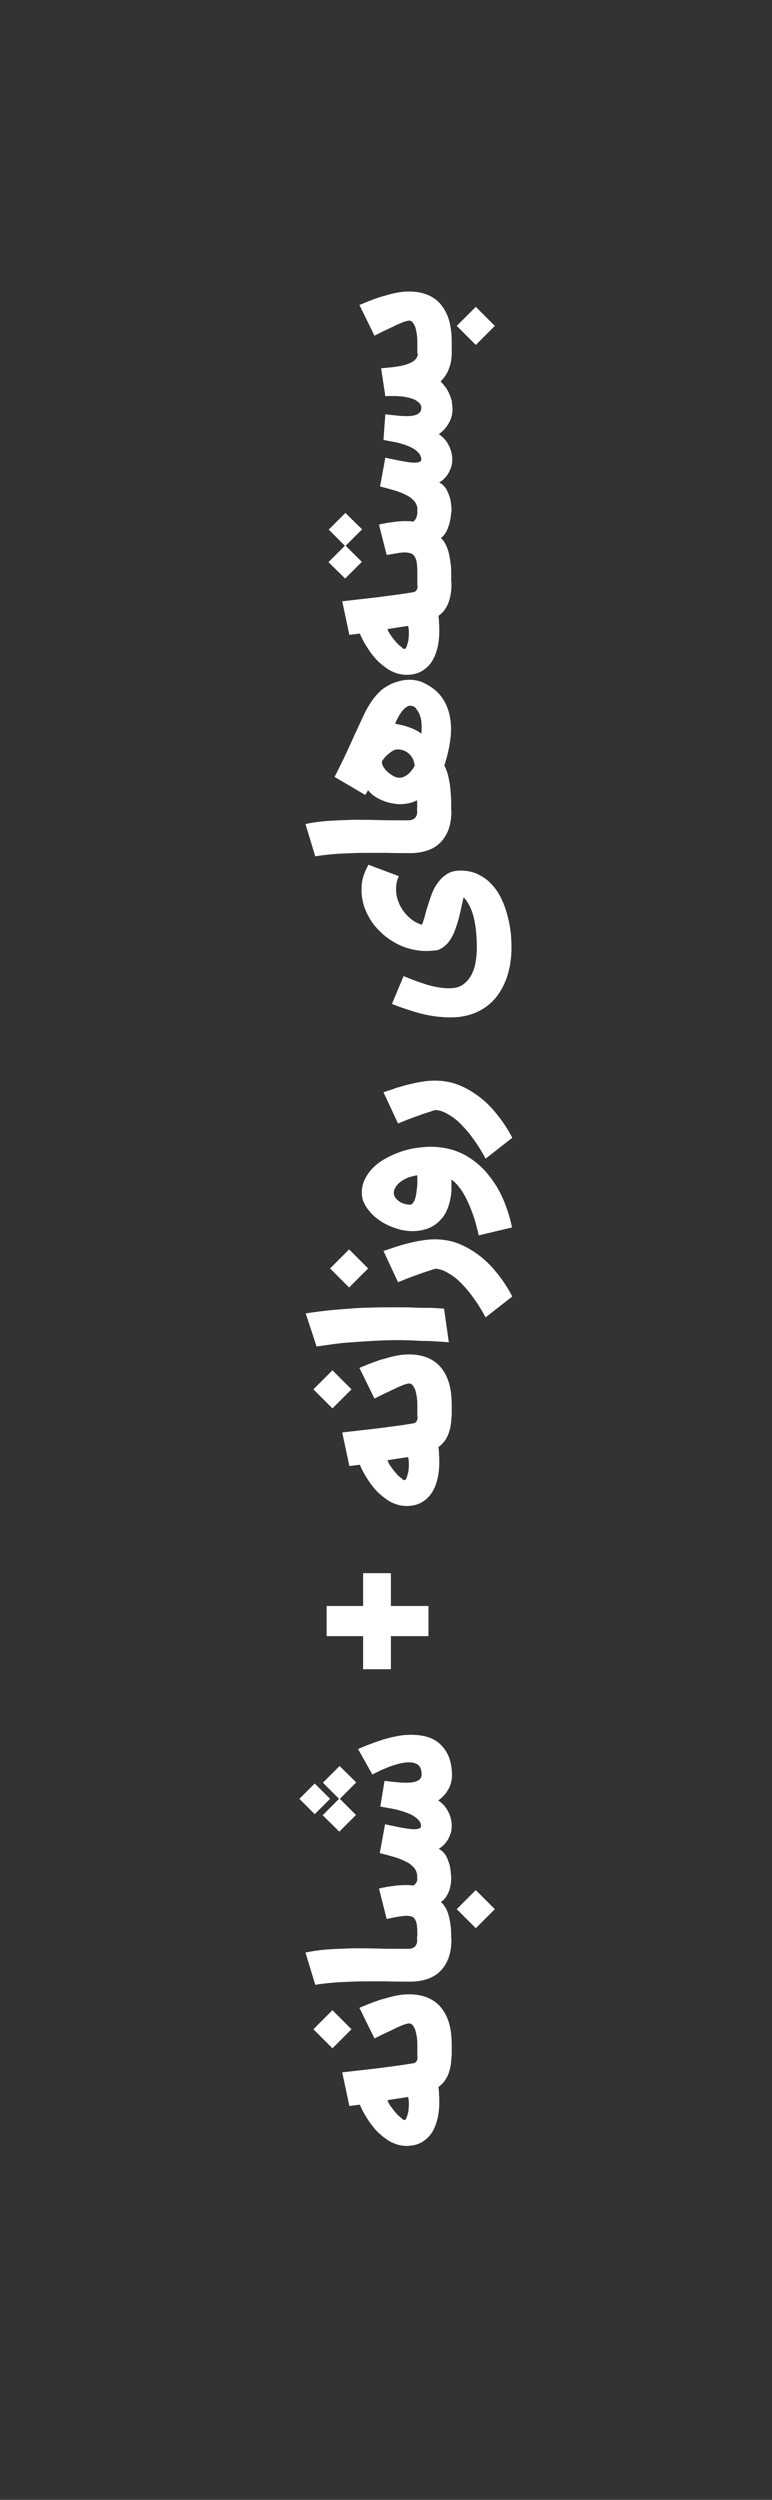 <?xml version="1.0" encoding="utf-8"?>
<!-- Generator: Adobe Illustrator 23.0.1, SVG Export Plug-In . SVG Version: 6.00 Build 0)  -->
<svg version="1.1" id="Layer_1" xmlns="http://www.w3.org/2000/svg" xmlns:xlink="http://www.w3.org/1999/xlink" x="0px" y="0px"
	 viewBox="0 0 291.9 945" style="enable-background:new 0 0 291.9 945;" xml:space="preserve">
<rect x="0" y="0" width="291.9" height="945" fill="#333333" stroke="none"/>
<style type="text/css">
	.st0{fill:#FFFFFF;}
</style>
<g>
	<path class="st0" d="M166.1,794.5c0,2.3-0.2,4.4-0.7,6.5c-0.5,2-1.2,3.8-2.2,5.3c-1,1.5-2.3,2.7-3.9,3.6c-1.6,0.9-3.5,1.3-5.6,1.3
		c-1.5,0-3-0.3-4.3-0.8c-1.4-0.5-2.6-1.2-3.8-2.1c-1.2-0.9-2.3-1.8-3.3-2.9c-1-1.1-1.9-2.2-2.7-3.4c-0.8-1.2-1.5-2.3-2.1-3.4
		c-0.6-1.1-1.1-2.1-1.4-3l-4,0.5l-2.7-12.7c4.2-0.5,8-0.9,11.4-1.3c3.4-0.4,6.2-0.8,8.6-1.1c2.3-0.3,4.2-0.6,5.4-0.8
		c1.3-0.2,2-0.3,2-0.4c0.4-0.2,0.7-0.5,0.9-1c0.2-0.5,0.2-1.1,0.2-1.9v-0.7h12.8v0.9c0,2.6-0.4,4.9-1.2,7c-0.8,2-2,3.6-3.7,4.8
		c0.1,1,0.2,1.9,0.2,2.9C166.1,792.7,166.1,793.6,166.1,794.5z M153.1,801.4c0.2,0,0.4-0.4,0.7-1c0.2-0.6,0.4-1.3,0.6-2.2
		c0.1-0.9,0.2-1.8,0.2-2.8c0-1-0.1-1.9-0.3-2.7l-7.8,1.2c0.3,0.9,0.8,1.8,1.5,2.7s1.3,1.7,1.9,2.4c0.7,0.7,1.3,1.3,1.9,1.7
		C152.3,801.3,152.8,801.5,153.1,801.4z"/>
	<path class="st0" d="M157.8,777.4v-4c0-0.8,0-1.7-0.1-2.6c-0.1-1-0.3-1.9-0.5-2.8c-0.2-0.9-0.6-1.6-1-2.2c-0.4-0.6-0.9-0.9-1.5-0.9
		c-0.5,0-1.1,0.2-2.1,0.5c-0.9,0.4-2,0.8-3.2,1.4c-1.2,0.6-2.5,1.2-3.8,1.8c-1.4,0.7-2.7,1.3-4,2l-5.7-11.6c1.5-0.6,3-1.3,4.7-1.9
		c1.6-0.6,3.2-1.2,4.9-1.6c1.6-0.5,3.2-0.9,4.8-1.2c1.6-0.3,3.1-0.4,4.4-0.4c2.8,0,5.3,0.5,7.3,1.4c2,0.9,3.7,2.2,5,3.9
		c1.3,1.7,2.3,3.7,2.9,6c0.6,2.3,0.9,4.9,0.9,7.7v4.5H157.8z M132.9,767.1l-7.2,7.2l-7.2-7.2l7.2-7.2L132.9,767.1z"/>
	<path class="st0" d="M170.7,732.9c0,2.9-0.4,5.4-1.2,7.5c-0.8,2-1.9,3.7-3.3,5c-1.4,1.3-3,2.2-4.9,2.8c-1.9,0.6-4,0.9-6.2,0.9
		c-2.9,0-5.8,0-8.8-0.1c-2.9,0-5.9,0-8.9,0c-3,0-6,0.2-9,0.3c-3,0.2-6.1,0.5-9.2,1l-3.7-12.2c2.9-0.6,5.8-1,8.9-1.2
		c3.1-0.2,6.1-0.3,9.2-0.4c3.1,0,6.2,0,9.2,0.1c3,0.1,6,0.1,8.8,0.1c1,0,1.9,0,2.6,0c0.8,0,1.4-0.1,2-0.4c0.5-0.2,0.9-0.6,1.2-1.2
		c0.3-0.5,0.4-1.3,0.3-2.4V732h12.8V732.9z"/>
	<path class="st0" d="M157.8,709.1h12.8v0.7c0,2-0.3,3.9-1,5.5s-1.6,2.9-2.9,3.7c1.4,1.2,2.4,3,3,5.3c0.6,2.3,0.9,4.9,0.9,7.8v1.2
		h-12.8v-1.2c0-1.4,0-2.6-0.1-3.6c-0.1-1-0.2-1.8-0.5-2.4c-0.3-0.6-0.6-1.1-1.1-1.4c-0.5-0.3-1.2-0.4-2-0.5c-0.9,0-1.9,0.1-3.2,0.3
		c-1.3,0.2-2.8,0.5-4.7,0.9l-2.9-11.5c0.8-0.2,1.8-0.4,2.9-0.6c1.1-0.2,2.3-0.3,3.5-0.5c1.2-0.1,2.4-0.2,3.5-0.2
		c1.1,0,2.1,0,2.9,0.2c0.4-0.2,0.8-0.4,1-0.7c0.2-0.3,0.4-0.5,0.5-0.8c0.1-0.3,0.2-0.6,0.2-0.8c0-0.3,0-0.5,0-0.7V709.1z
		 M187.1,721.7l-7.2,7.2l-7.2-7.2l7.2-7.2L187.1,721.7z"/>
	<path class="st0" d="M157.8,709.7c0-1.4-0.4-2.5-1.1-3.5c-0.8-0.9-1.8-1.8-3.1-2.4c-1.3-0.7-2.8-1.3-4.5-1.8
		c-1.7-0.5-3.5-1-5.5-1.5l2-10.9c0.8,0.2,1.7,0.4,2.7,0.6c1,0.2,2,0.4,3,0.6c1,0.2,1.9,0.3,2.9,0.5c0.9,0.1,1.8,0.2,2.5,0.2
		c0.7,0,1.3-0.1,1.8-0.3c0.5-0.2,0.7-0.5,0.7-0.9c0-0.8-0.3-1.5-0.8-2.1c-0.5-0.6-1.2-1.2-2-1.7c-0.8-0.5-1.7-0.9-2.8-1.3
		c-1-0.4-2.1-0.7-3.2-1c-1.1-0.3-2.2-0.5-3.4-0.7c-1.1-0.2-2.2-0.4-3.2-0.6l1.6-9.7c0.7,0.1,1.5,0.2,2.5,0.3c1,0.1,2,0.2,3,0.3
		c1,0.1,2.1,0.1,3.1,0.1c1,0,1.9-0.1,2.7-0.3c0.8-0.2,1.5-0.5,2-1c0.5-0.4,0.7-1.1,0.7-1.9c0-1.1-0.2-2-0.6-2.7s-1-1.1-1.8-1.4
		c-0.7-0.3-1.6-0.4-2.6-0.4c-1,0-2,0.2-3,0.4c-1,0.2-2.1,0.6-3.2,0.9c-1.1,0.4-2.1,0.8-3,1.2c-1,0.4-1.8,0.8-2.6,1.2
		c-0.8,0.4-1.4,0.7-1.8,0.9l-5.4-9.6c1.3-0.6,2.7-1.2,4.3-1.8c1.6-0.6,3.3-1.2,5.1-1.8c1.8-0.5,3.6-1,5.4-1.3
		c1.8-0.4,3.6-0.5,5.3-0.5c2.4,0,4.5,0.3,6.4,0.9c1.9,0.6,3.5,1.6,4.8,2.9c1.3,1.3,2.4,2.9,3.1,4.8c0.7,1.9,1.1,4.2,1.1,6.9
		c0,1.1-0.2,2.1-0.5,3.1c-0.3,1-0.8,1.9-1.3,2.7c-0.5,0.8-1.1,1.5-1.7,2.1c-0.6,0.6-1.2,1.1-1.7,1.4c0.6,0.4,1.2,0.9,1.8,1.5
		c0.6,0.6,1.2,1.3,1.6,2.1c0.5,0.8,0.9,1.7,1.2,2.7c0.3,1,0.5,2.1,0.5,3.2c0,1-0.1,2-0.4,2.9c-0.3,0.9-0.7,1.8-1.1,2.5
		c-0.5,0.8-1,1.4-1.6,2c-0.6,0.6-1.2,1-1.8,1.4c0.6,0.3,1.3,0.8,1.8,1.4c0.6,0.6,1,1.3,1.4,2.2c0.4,0.9,0.7,1.8,1,2.9
		c0.2,1.1,0.4,2.3,0.4,3.6v1.2h-12.8V709.7z M128.5,680l6.1,6.1l-6.3,6.3l-6.3-6.2l6.2-6.2l-6.1-6.1l6.3-6.3l6.3,6.2L128.5,680z
		 M119,674.2l5.8,5.8l-5.8,5.8l-5.8-5.8L119,674.2z"/>
	<path class="st0" d="M137.3,607.1v-12.4h10.5v12.4h14.2v11.4h-14.2V631h-10.5v-12.5h-13.8v-11.4H137.3z"/>
	<path class="st0" d="M166.1,552.6c0,2.3-0.2,4.4-0.7,6.5c-0.5,2-1.2,3.8-2.2,5.3c-1,1.5-2.3,2.7-3.9,3.6c-1.6,0.9-3.5,1.3-5.6,1.3
		c-1.5,0-3-0.3-4.3-0.8c-1.4-0.5-2.6-1.2-3.8-2.1c-1.2-0.9-2.3-1.8-3.3-2.9c-1-1.1-1.9-2.2-2.7-3.4c-0.8-1.2-1.5-2.3-2.1-3.4
		c-0.6-1.1-1.1-2.1-1.4-3l-4,0.5l-2.7-12.7c4.2-0.5,8-0.9,11.4-1.3c3.4-0.4,6.2-0.8,8.6-1.1c2.3-0.3,4.2-0.6,5.4-0.8
		c1.3-0.2,2-0.3,2-0.4c0.4-0.2,0.7-0.5,0.9-1c0.2-0.5,0.2-1.1,0.2-1.9v-0.7h12.8v0.9c0,2.6-0.4,4.9-1.2,7c-0.8,2-2,3.6-3.7,4.8
		c0.1,1,0.2,1.9,0.2,2.9C166.1,550.8,166.1,551.7,166.1,552.6z M153.1,559.5c0.2,0,0.4-0.4,0.7-1c0.2-0.6,0.4-1.3,0.6-2.2
		c0.1-0.9,0.2-1.8,0.2-2.8c0-1-0.1-1.9-0.3-2.7l-7.8,1.2c0.3,0.9,0.8,1.8,1.5,2.7c0.6,0.9,1.3,1.7,1.9,2.4s1.3,1.3,1.9,1.7
		C152.3,559.4,152.8,559.6,153.1,559.5z"/>
	<path class="st0" d="M157.8,535.5v-4c0-0.8,0-1.7-0.1-2.6c-0.1-1-0.3-1.9-0.5-2.8c-0.2-0.9-0.6-1.6-1-2.2c-0.4-0.6-0.9-0.9-1.5-0.9
		c-0.5,0-1.1,0.2-2.1,0.5c-0.9,0.4-2,0.8-3.2,1.4c-1.2,0.6-2.5,1.2-3.8,1.8c-1.4,0.7-2.7,1.3-4,2l-5.7-11.6c1.5-0.6,3-1.3,4.7-1.9
		c1.6-0.6,3.2-1.2,4.9-1.6c1.6-0.5,3.2-0.9,4.8-1.2c1.6-0.3,3.1-0.4,4.4-0.4c2.8,0,5.3,0.5,7.3,1.4c2,0.9,3.7,2.2,5,3.9
		c1.3,1.7,2.3,3.7,2.9,6c0.6,2.3,0.9,4.9,0.9,7.7v4.5H157.8z M132.9,525.2l-7.2,7.2l-7.2-7.2l7.2-7.2L132.9,525.2z"/>
	<path class="st0" d="M169.7,507.4c-1.4-0.1-2.9-0.2-4.5-0.3c-1.6-0.1-3.2-0.2-4.8-0.2s-3.1-0.1-4.6-0.2c-1.5,0-2.9-0.1-4.2-0.1
		c-4,0-7.6,0.1-10.9,0.3c-3.3,0.2-6.3,0.4-9,0.6c-2.7,0.2-5,0.5-7,0.8c-2,0.3-3.7,0.5-5,0.7l-4.1-12.5c3.2-0.5,6.3-0.9,9.3-1.2
		c3-0.3,5.9-0.5,8.6-0.7c2.7-0.2,5.2-0.3,7.4-0.3c2.2-0.1,4.2-0.1,5.7-0.1c1.4,0,3,0,4.7,0c1.7,0,3.5,0,5.4,0.1s3.8,0.1,5.7,0.1
		s3.7,0.2,5.5,0.3L169.7,507.4z"/>
	<path class="st0" d="M145,472.9c1.5-0.5,3.1-1,4.7-1.6c1.7-0.5,3.3-1,5-1.4c1.7-0.4,3.4-0.8,5-1c1.7-0.3,3.2-0.4,4.8-0.4
		c3,0,6,0.5,8.8,1.6c2.8,1.1,5.4,2.6,7.9,4.5c2.5,1.9,4.8,4.2,6.9,6.9c2.1,2.6,4,5.5,5.6,8.6l-10.1,7.9c-1.2-2.3-2.6-4.6-4.1-6.7
		c-1.5-2.2-3.1-4.1-4.7-5.8c-1.6-1.7-3.3-3.1-5.1-4.1c-1.7-1.1-3.4-1.7-5.1-1.8c-1.2,0.4-2.5,0.8-3.7,1.2c-1.3,0.4-2.5,0.9-3.7,1.3
		c-1.2,0.4-2.4,0.9-3.5,1.3c-1.1,0.5-2.2,0.9-3.2,1.3L145,472.9z M139.2,479.5l-7.2,7.2l-7.2-7.2l7.2-7.2L139.2,479.5z"/>
	<path class="st0" d="M181,467c-0.6-2.7-1.2-5.1-2-7.4c-0.8-2.3-1.6-4.3-2.5-6.1c-0.9-1.8-1.8-3.4-2.8-4.6c-1-1.3-2-2.3-3-3
		c0,0.3,0,0.7,0,1.1c0,0.4,0,0.8,0,1.2c0,0.4,0,0.7,0,1.1c0,0.3,0,0.6,0,0.8c-0.2,2.3-0.6,4.4-1.3,6.3c-0.7,1.9-1.6,3.5-2.9,4.8
		c-1.2,1.3-2.7,2.4-4.5,3.1c-1.8,0.7-3.8,1.1-6.1,1.1c-1.4,0-2.9-0.2-4.3-0.5c-1.5-0.4-3-0.9-4.4-1.5c-1.4-0.6-2.8-1.4-4-2.3
		c-1.3-0.9-2.4-1.9-3.3-3c-1-1.1-1.7-2.2-2.3-3.5c-0.6-1.2-0.8-2.5-0.8-3.8c0-1.8,0.4-3.5,1.2-5.1c0.8-1.6,1.8-3,3.1-4.3
		c1.3-1.3,2.8-2.4,4.6-3.4c1.7-1,3.6-1.8,5.5-2.5c1.9-0.7,3.9-1.2,5.9-1.5c2-0.3,3.9-0.5,5.7-0.5c2.9,0,5.6,0.4,8,1.1
		c2.5,0.7,4.8,1.8,6.8,3.1c2.1,1.4,4,3,5.7,4.8c1.7,1.9,3.2,4,4.6,6.2c1.3,2.3,2.5,4.7,3.4,7.3c1,2.6,1.7,5.2,2.3,8L181,467z
		 M148.9,451c0,0.6,0.2,1.2,0.6,1.8c0.4,0.5,0.9,1,1.5,1.4c0.6,0.4,1.3,0.7,2,0.9c0.7,0.2,1.4,0.3,2,0.3c0.4,0,0.8-0.2,1.1-0.6
		c0.3-0.4,0.6-0.9,0.8-1.5c0.2-0.6,0.4-1.3,0.5-2.1c0.1-0.8,0.2-1.6,0.3-2.4c0.1-0.8,0.1-1.6,0.1-2.4c0-0.8,0-1.5,0-2.1
		c-1,0.1-2,0.4-3.1,0.7c-1.1,0.4-2,0.9-2.9,1.5c-0.9,0.6-1.6,1.3-2.1,2.1C149.2,449.3,148.9,450.1,148.9,451z"/>
	<path class="st0" d="M145,412.9c1.5-0.5,3.1-1,4.7-1.6c1.7-0.5,3.3-1,5-1.4c1.7-0.4,3.4-0.8,5-1c1.7-0.3,3.2-0.4,4.8-0.4
		c3,0,6,0.5,8.8,1.6c2.8,1.1,5.4,2.6,7.9,4.5c2.5,1.9,4.8,4.2,6.9,6.9c2.1,2.6,4,5.5,5.6,8.6l-10.1,7.9c-1.2-2.3-2.6-4.6-4.1-6.7
		c-1.5-2.2-3.1-4.1-4.7-5.8c-1.6-1.7-3.3-3.1-5.1-4.1c-1.7-1.1-3.4-1.7-5.1-1.8c-1.2,0.4-2.5,0.8-3.7,1.2c-1.3,0.4-2.5,0.9-3.7,1.3
		c-1.2,0.4-2.4,0.9-3.5,1.3c-1.1,0.5-2.2,0.9-3.2,1.3L145,412.9z"/>
	<path class="st0" d="M161.1,359.5c-2,0-4-0.3-6-0.8c-2-0.5-3.9-1.3-5.7-2.3c-1.8-1-3.5-2.2-5-3.6c-1.5-1.4-2.9-2.9-4-4.6
		c-1.1-1.7-2-3.5-2.7-5.5c-0.6-2-1-4-1-6.2c0-0.8,0-1.5,0.1-2.3c0.1-0.7,0.2-1.5,0.4-2.2c0.2-0.8,0.5-1.6,0.8-2.4
		c0.3-0.8,0.8-1.7,1.3-2.7l11.5,4.3c-0.6,1.3-0.9,2.5-1,3.8c-0.1,1.3,0,2.6,0.2,3.8c0.3,1.2,0.7,2.4,1.3,3.6
		c0.6,1.1,1.3,2.2,2.1,3.1c0.8,0.9,1.8,1.8,2.8,2.5c1,0.7,2.1,1.2,3.3,1.6c0.4-0.8,0.7-1.8,1.1-3.1c0.3-1.3,0.7-2.7,1.2-4.3
		c0.5-1.5,1-3.1,1.6-4.6s1.4-3,2.4-4.2c0.9-1.3,2.1-2.3,3.4-3.1c1.3-0.8,2.9-1.2,4.8-1.2c2.4,0,4.6,0.4,6.5,1.3c1.9,0.9,3.6,2,5,3.5
		c1.4,1.4,2.7,3.1,3.7,5.1c1,1.9,1.8,4,2.4,6.1c0.6,2.1,1.1,4.3,1.4,6.6c0.3,2.2,0.4,4.4,0.4,6.4c0,3.8-0.5,7.4-1.5,10.6
		c-1,3.2-2.5,6-4.4,8.4c-1.9,2.3-4.3,4.2-7.2,5.5c-2.9,1.3-6.2,2-9.9,2c-3.7,0-7.4-0.5-11.1-1.4c-3.7-1-7.4-2.2-11.1-3.7l4.4-10.5
		c1.5,0.6,2.9,1.2,4.4,1.7c1.4,0.6,2.9,1,4.3,1.5c1.4,0.4,2.9,0.8,4.3,1c1.4,0.3,2.9,0.4,4.3,0.4c2,0,3.7-0.4,5-1.3
		c1.3-0.9,2.4-2.1,3.2-3.5c0.8-1.4,1.4-3.1,1.7-4.9c0.3-1.8,0.5-3.7,0.5-5.6c0-4.5-0.4-8.4-1.2-11.6c-0.8-3.2-2.1-5.7-3.8-7.5
		c-0.5,2-0.9,4-1.3,5.8c-0.4,1.8-0.9,3.5-1.4,5c-0.5,1.5-1,2.9-1.7,4.1c-0.6,1.2-1.4,2.3-2.3,3.1c-0.9,0.9-1.9,1.5-3.2,2
		C164.3,359.3,162.8,359.5,161.1,359.5z"/>
	<path class="st0" d="M170.7,306.3c0,2.9-0.4,5.4-1.2,7.5c-0.8,2-1.9,3.7-3.3,5s-3,2.2-4.9,2.8c-1.9,0.6-4,0.9-6.2,0.9
		c-2.9,0-5.8,0-8.8-0.1c-2.9,0-5.9,0-8.9,0c-3,0-6,0.2-9,0.3c-3,0.2-6.1,0.5-9.2,1l-3.7-12.2c2.9-0.6,5.8-1,8.9-1.2
		c3.1-0.2,6.1-0.3,9.2-0.4c3.1,0,6.2,0,9.2,0.1c3,0.1,6,0.1,8.8,0.1c1,0,1.9,0,2.6,0c0.8,0,1.4-0.1,2-0.4c0.5-0.2,0.9-0.6,1.2-1.2
		c0.3-0.5,0.4-1.3,0.3-2.4v-0.9h12.8V306.3z"/>
	<path class="st0" d="M157.8,306.7l-0.1-4.2c-1.3,0.7-2.6,1.1-4,1.3c-1.3,0.2-2.6,0.3-3.9,0.1c-1.3-0.1-2.4-0.4-3.6-0.7
		c-1.1-0.4-2.1-0.8-3.1-1.3c-0.9-0.5-1.7-1-2.4-1.6c-0.7-0.6-1.2-1.1-1.5-1.6l-1.1,1.8l-11.6-6.8c1.7-3.3,3.3-6.6,4.8-9.8
		c1.5-3.3,2.9-6.4,4.3-9.4c0.7-1.5,1.4-3,2-4.3c0.6-1.3,1.3-2.6,2-3.7c0.7-1.1,1.4-2.2,2.2-3.1c0.8-1,1.6-1.8,2.6-2.7
		c1-0.8,2.2-1.5,3.4-2.1c1.3-0.6,2.6-1,3.9-1.3c1.3-0.3,2.7-0.4,4.1-0.3c1.4,0.1,2.7,0.4,3.9,0.9c2.9,1.3,5.2,3,6.9,5.1
		c1.7,2.2,2.8,4.6,3.4,7.4c0.6,2.8,0.7,5.8,0.3,9c-0.4,3.2-1.2,6.6-2.3,10c0.5,0.9,0.9,2,1.3,3.2c0.3,1.3,0.6,2.6,0.8,4
		s0.3,2.9,0.4,4.4c0.1,1.5,0.1,3,0.1,4.4v1.2H157.8z M144.4,288.2c0,0.6,0.3,1.2,0.7,1.9c0.4,0.7,1,1.3,1.7,1.9
		c0.7,0.6,1.4,1.1,2.2,1.5c0.8,0.4,1.5,0.5,2.2,0.5c0.6,0,1.2-0.2,1.8-0.5c0.6-0.3,1.2-0.7,1.7-1.2c0.5-0.5,0.9-1,1.3-1.5
		c0.4-0.5,0.6-1,0.8-1.5c-0.1-0.6-0.3-1.3-0.5-2c-0.3-0.7-0.7-1.4-1.2-1.9c-0.5-0.6-1.2-1.1-2-1.5c-0.8-0.4-1.7-0.6-2.9-0.6
		c-0.5,0-1.2,0.2-1.8,0.6c-0.7,0.4-1.3,0.9-1.9,1.4c-0.6,0.5-1.1,1.1-1.5,1.7C144.6,287.4,144.4,287.8,144.4,288.2z M155.5,266.8
		c-0.5-0.1-0.9,0-1.3,0.2c-0.4,0.2-0.9,0.5-1.3,0.9c-0.4,0.4-0.8,0.8-1.2,1.4c-0.4,0.5-0.7,1-1,1.6c-0.3,0.5-0.6,1-0.8,1.5
		c-0.2,0.5-0.4,0.9-0.5,1.2c0.7,0.1,1.6,0.3,2.5,0.5c0.9,0.2,1.8,0.5,2.7,0.8c0.9,0.3,1.8,0.7,2.6,1.1c0.8,0.4,1.6,0.9,2.1,1.4
		c0.1-1.1,0.2-2.2,0.1-3.4c0-1.2-0.2-2.2-0.5-3.2c-0.3-1-0.7-1.8-1.3-2.5C157.2,267.4,156.5,267,155.5,266.8z"/>
	<path class="st0" d="M166.1,238.4c0,2.3-0.2,4.4-0.7,6.5c-0.5,2-1.2,3.8-2.2,5.3c-1,1.5-2.3,2.7-3.9,3.6c-1.6,0.9-3.5,1.3-5.6,1.3
		c-1.5,0-3-0.3-4.3-0.8c-1.4-0.5-2.6-1.2-3.8-2.1c-1.2-0.9-2.3-1.8-3.3-2.9c-1-1.1-1.9-2.2-2.7-3.4c-0.8-1.2-1.5-2.3-2.1-3.4
		c-0.6-1.1-1.1-2.1-1.4-3l-4,0.5l-2.7-12.7c4.2-0.5,8-0.9,11.4-1.3c3.4-0.4,6.2-0.8,8.6-1.1c2.3-0.3,4.2-0.6,5.4-0.8
		c1.3-0.2,2-0.3,2-0.4c0.4-0.2,0.7-0.5,0.9-1c0.2-0.5,0.2-1.1,0.2-1.9v-0.7h12.8v0.9c0,2.6-0.4,4.9-1.2,7c-0.8,2-2,3.6-3.7,4.8
		c0.1,1,0.2,1.9,0.2,2.9C166.1,236.6,166.1,237.5,166.1,238.4z M153.1,245.3c0.2,0,0.4-0.4,0.7-1c0.2-0.6,0.4-1.3,0.6-2.2
		c0.1-0.9,0.2-1.8,0.2-2.8c0-1-0.1-1.9-0.3-2.7l-7.8,1.2c0.3,0.9,0.8,1.8,1.5,2.7c0.6,0.9,1.3,1.7,1.9,2.4s1.3,1.3,1.9,1.7
		C152.3,245.2,152.8,245.4,153.1,245.3z"/>
	<path class="st0" d="M157.8,192.4h12.8v0.7c0,1-0.1,2-0.3,3.1c-0.2,1-0.4,2-0.8,3c-0.3,0.9-0.7,1.8-1.2,2.5c-0.5,0.7-1,1.3-1.6,1.7
		c0.7,0.6,1.3,1.4,1.8,2.4c0.5,1,0.9,2.1,1.2,3.3c0.3,1.2,0.5,2.6,0.7,4c0.2,1.4,0.2,2.9,0.2,4.3v3.9h-12.8v-3.9
		c0-1.4,0-2.6-0.1-3.6c-0.1-1-0.2-1.9-0.5-2.6c-0.3-0.7-0.6-1.2-1.1-1.6c-0.5-0.4-1.2-0.6-2-0.7c-0.9-0.1-1.9-0.1-3.2,0.1
		c-1.3,0.2-2.8,0.5-4.7,0.8l-2.9-11.5c0.8-0.2,1.8-0.4,2.9-0.6c1.1-0.2,2.3-0.3,3.5-0.5c1.2-0.1,2.4-0.2,3.5-0.2
		c1.1,0,2.1,0,2.9,0.2c0.4-0.2,0.8-0.5,1-0.9c0.2-0.4,0.4-0.8,0.5-1.2c0.1-0.4,0.2-0.8,0.2-1.2c0-0.4,0-0.7,0-0.9V192.4z
		 M130.7,206.3l6.1,6.1l-6.3,6.3l-6.3-6.2l6.2-6.2l-6.1-6.1l6.3-6.3l6.3,6.2L130.7,206.3z"/>
	<path class="st0" d="M171.1,154.8c0,1.1-0.2,2.1-0.5,3.1c-0.3,1-0.8,1.9-1.3,2.7c-0.5,0.8-1.1,1.5-1.7,2.1s-1.2,1.1-1.7,1.4
		c0.6,0.4,1.2,0.9,1.8,1.5c0.6,0.6,1.2,1.3,1.6,2.1c0.5,0.8,0.9,1.7,1.2,2.7c0.3,1,0.5,2.1,0.5,3.2c0,1-0.1,2-0.4,2.9
		c-0.3,0.9-0.7,1.8-1.1,2.5c-0.5,0.8-1,1.4-1.6,2c-0.6,0.6-1.2,1-1.8,1.4c0.6,0.3,1.3,0.8,1.8,1.4c0.6,0.6,1,1.3,1.4,2.2
		c0.4,0.9,0.7,1.8,1,2.9c0.2,1.1,0.4,2.3,0.4,3.6v1.2h-12.8v-0.6c0-1.4-0.4-2.5-1.1-3.5c-0.8-0.9-1.8-1.8-3.1-2.4
		c-1.3-0.7-2.8-1.3-4.5-1.8c-1.7-0.5-3.5-1-5.5-1.5l2-10.9c0.8,0.2,1.7,0.4,2.7,0.6c1,0.2,2,0.4,3,0.6c1,0.2,1.9,0.3,2.9,0.5
		c0.9,0.1,1.8,0.2,2.5,0.2c0.7,0,1.3-0.1,1.8-0.3c0.5-0.2,0.7-0.5,0.7-0.9c0-0.8-0.3-1.5-0.7-2.1c-0.5-0.6-1.1-1.2-1.8-1.7
		c-0.7-0.5-1.6-0.9-2.5-1.3c-1-0.4-2-0.7-3-1c-1-0.3-2.1-0.5-3.2-0.7c-1.1-0.2-2.1-0.4-3.1-0.6l0.7-9.7c0.7,0.1,1.5,0.2,2.5,0.3
		c1,0.1,1.9,0.2,2.9,0.3c1,0.1,2,0.1,3,0.1c1,0,1.9-0.1,2.6-0.3c0.8-0.2,1.4-0.5,1.9-1c0.5-0.4,0.7-1.1,0.7-1.9
		c0-0.7-0.3-1.3-0.8-1.8c-0.5-0.5-1.1-0.9-1.9-1.3c-0.8-0.3-1.7-0.6-2.6-0.8c-1-0.2-2-0.4-3-0.4c-1-0.1-2-0.1-2.9-0.1
		s-1.7,0-2.4,0.1l-1.6-10.6c2.6-0.2,4.8-0.4,6.5-0.7c1.8-0.3,3.2-0.7,4.3-1.2c1.1-0.5,1.9-1,2.4-1.7c0.5-0.6,0.7-1.4,0.7-2.2v-1
		h12.8v1c0,2.1-0.3,4-1,5.8c-0.6,1.8-1.7,3.5-3.2,5c0.6,0.6,1.2,1.3,1.8,2.1c0.6,0.7,1,1.6,1.4,2.4c0.4,0.9,0.7,1.8,1,2.8
		C170.9,152.6,171.1,153.7,171.1,154.8z"/>
	<path class="st0" d="M157.8,133.7v-4c0-0.8,0-1.7-0.1-2.6c-0.1-1-0.3-1.9-0.5-2.8c-0.2-0.9-0.6-1.6-1-2.2c-0.4-0.6-0.9-0.9-1.5-0.9
		c-0.5,0-1.1,0.2-2.1,0.5c-0.9,0.4-2,0.8-3.2,1.4c-1.2,0.6-2.5,1.2-3.8,1.8c-1.4,0.7-2.7,1.3-4,2l-5.7-11.6c1.5-0.6,3-1.3,4.7-1.9
		c1.6-0.6,3.2-1.2,4.9-1.6c1.6-0.5,3.2-0.9,4.8-1.2c1.6-0.3,3.1-0.4,4.4-0.4c2.8,0,5.3,0.5,7.3,1.4c2,0.9,3.7,2.2,5,3.9
		c1.3,1.7,2.3,3.7,2.9,6c0.6,2.3,0.9,4.9,0.9,7.7v4.5H157.8z M187.1,123.2l-7.2,7.2l-7.2-7.2l7.2-7.2L187.1,123.2z"/>
</g>
</svg>
